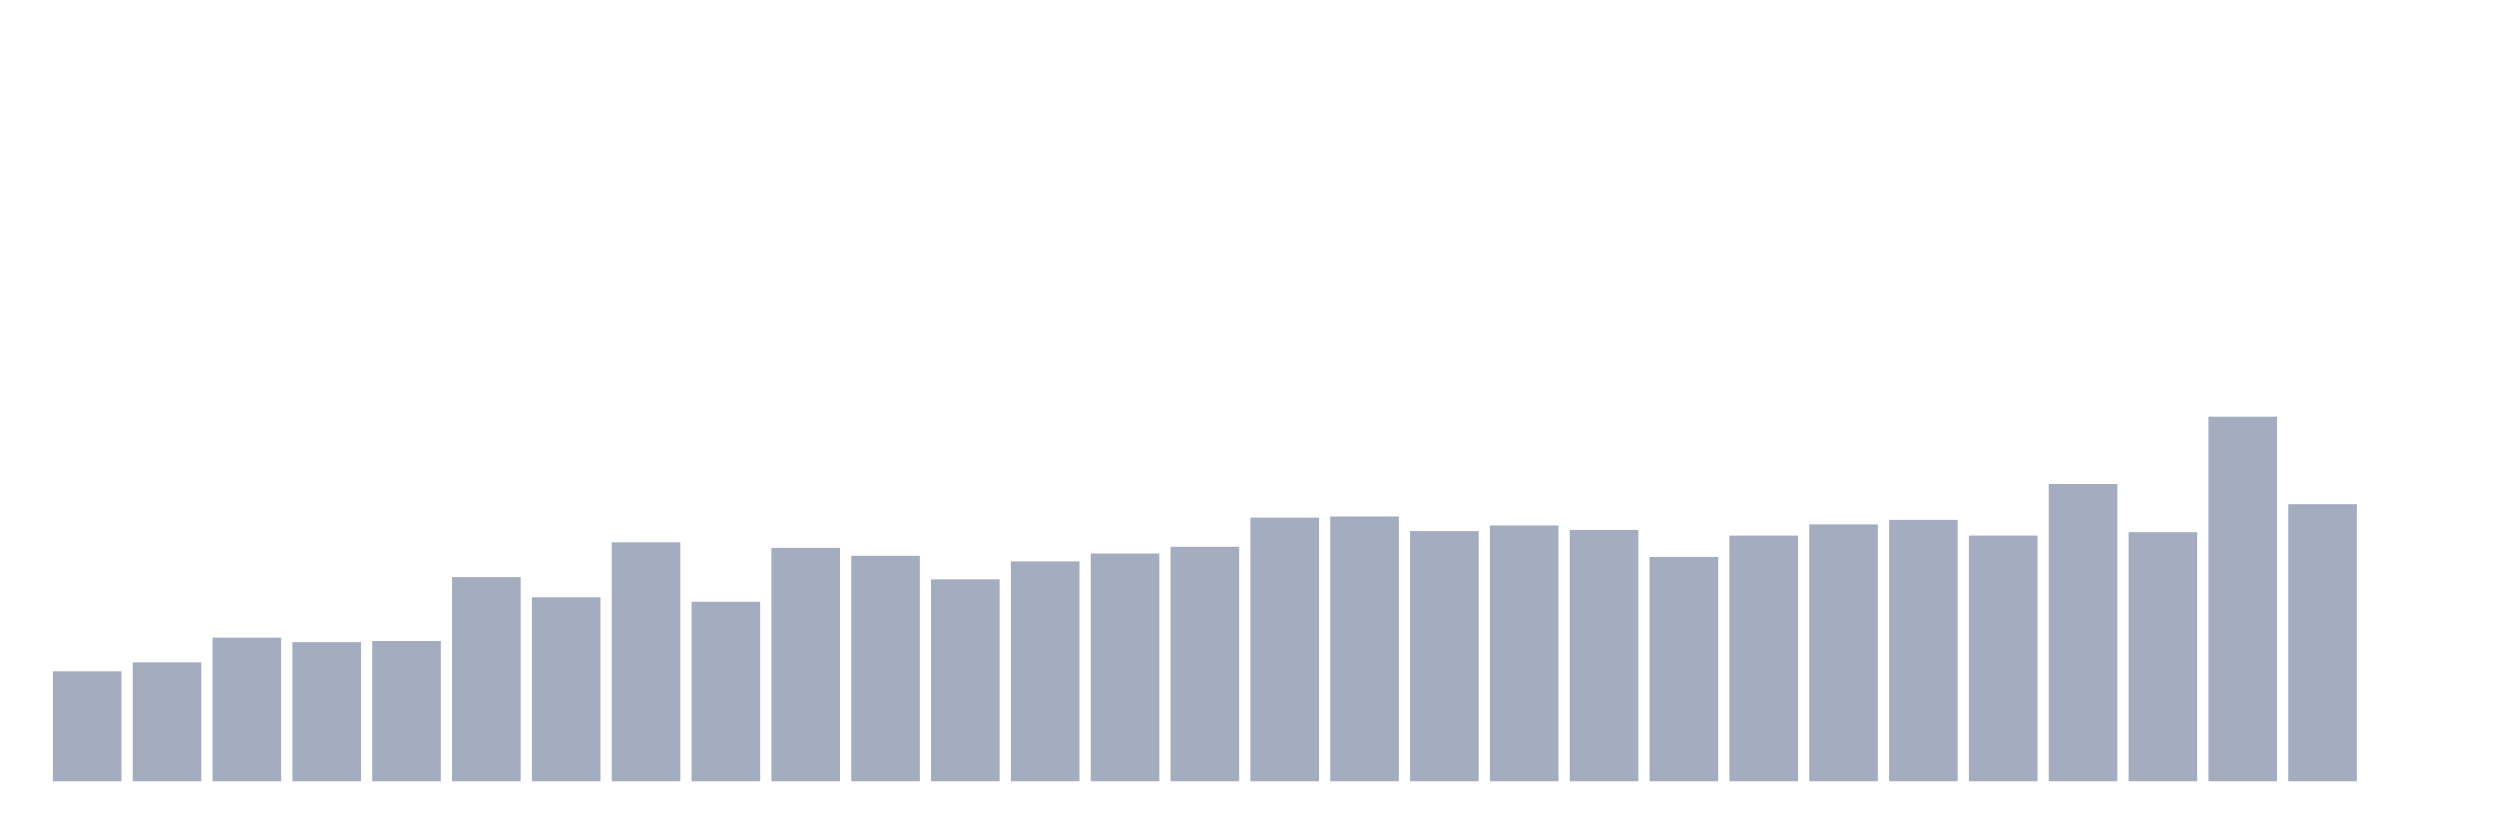 <svg xmlns="http://www.w3.org/2000/svg" viewBox="0 0 480 160"><g transform="translate(10,10)"><rect class="bar" x="0.153" width="13.175" y="118.892" height="21.108" fill="rgb(164,173,192)"></rect><rect class="bar" x="15.482" width="13.175" y="117.169" height="22.831" fill="rgb(164,173,192)"></rect><rect class="bar" x="30.81" width="13.175" y="112.431" height="27.569" fill="rgb(164,173,192)"></rect><rect class="bar" x="46.138" width="13.175" y="113.292" height="26.708" fill="rgb(164,173,192)"></rect><rect class="bar" x="61.466" width="13.175" y="113.077" height="26.923" fill="rgb(164,173,192)"></rect><rect class="bar" x="76.794" width="13.175" y="100.8" height="39.2" fill="rgb(164,173,192)"></rect><rect class="bar" x="92.123" width="13.175" y="104.677" height="35.323" fill="rgb(164,173,192)"></rect><rect class="bar" x="107.451" width="13.175" y="94.123" height="45.877" fill="rgb(164,173,192)"></rect><rect class="bar" x="122.779" width="13.175" y="105.538" height="34.462" fill="rgb(164,173,192)"></rect><rect class="bar" x="138.107" width="13.175" y="95.2" height="44.8" fill="rgb(164,173,192)"></rect><rect class="bar" x="153.436" width="13.175" y="96.708" height="43.292" fill="rgb(164,173,192)"></rect><rect class="bar" x="168.764" width="13.175" y="101.231" height="38.769" fill="rgb(164,173,192)"></rect><rect class="bar" x="184.092" width="13.175" y="97.785" height="42.215" fill="rgb(164,173,192)"></rect><rect class="bar" x="199.42" width="13.175" y="96.277" height="43.723" fill="rgb(164,173,192)"></rect><rect class="bar" x="214.748" width="13.175" y="94.985" height="45.015" fill="rgb(164,173,192)"></rect><rect class="bar" x="230.077" width="13.175" y="89.385" height="50.615" fill="rgb(164,173,192)"></rect><rect class="bar" x="245.405" width="13.175" y="89.169" height="50.831" fill="rgb(164,173,192)"></rect><rect class="bar" x="260.733" width="13.175" y="91.969" height="48.031" fill="rgb(164,173,192)"></rect><rect class="bar" x="276.061" width="13.175" y="90.892" height="49.108" fill="rgb(164,173,192)"></rect><rect class="bar" x="291.39" width="13.175" y="91.754" height="48.246" fill="rgb(164,173,192)"></rect><rect class="bar" x="306.718" width="13.175" y="96.923" height="43.077" fill="rgb(164,173,192)"></rect><rect class="bar" x="322.046" width="13.175" y="92.831" height="47.169" fill="rgb(164,173,192)"></rect><rect class="bar" x="337.374" width="13.175" y="90.677" height="49.323" fill="rgb(164,173,192)"></rect><rect class="bar" x="352.702" width="13.175" y="89.815" height="50.185" fill="rgb(164,173,192)"></rect><rect class="bar" x="368.031" width="13.175" y="92.831" height="47.169" fill="rgb(164,173,192)"></rect><rect class="bar" x="383.359" width="13.175" y="82.923" height="57.077" fill="rgb(164,173,192)"></rect><rect class="bar" x="398.687" width="13.175" y="92.185" height="47.815" fill="rgb(164,173,192)"></rect><rect class="bar" x="414.015" width="13.175" y="70" height="70" fill="rgb(164,173,192)"></rect><rect class="bar" x="429.344" width="13.175" y="86.8" height="53.2" fill="rgb(164,173,192)"></rect><rect class="bar" x="444.672" width="13.175" y="140" height="0" fill="rgb(164,173,192)"></rect></g></svg>